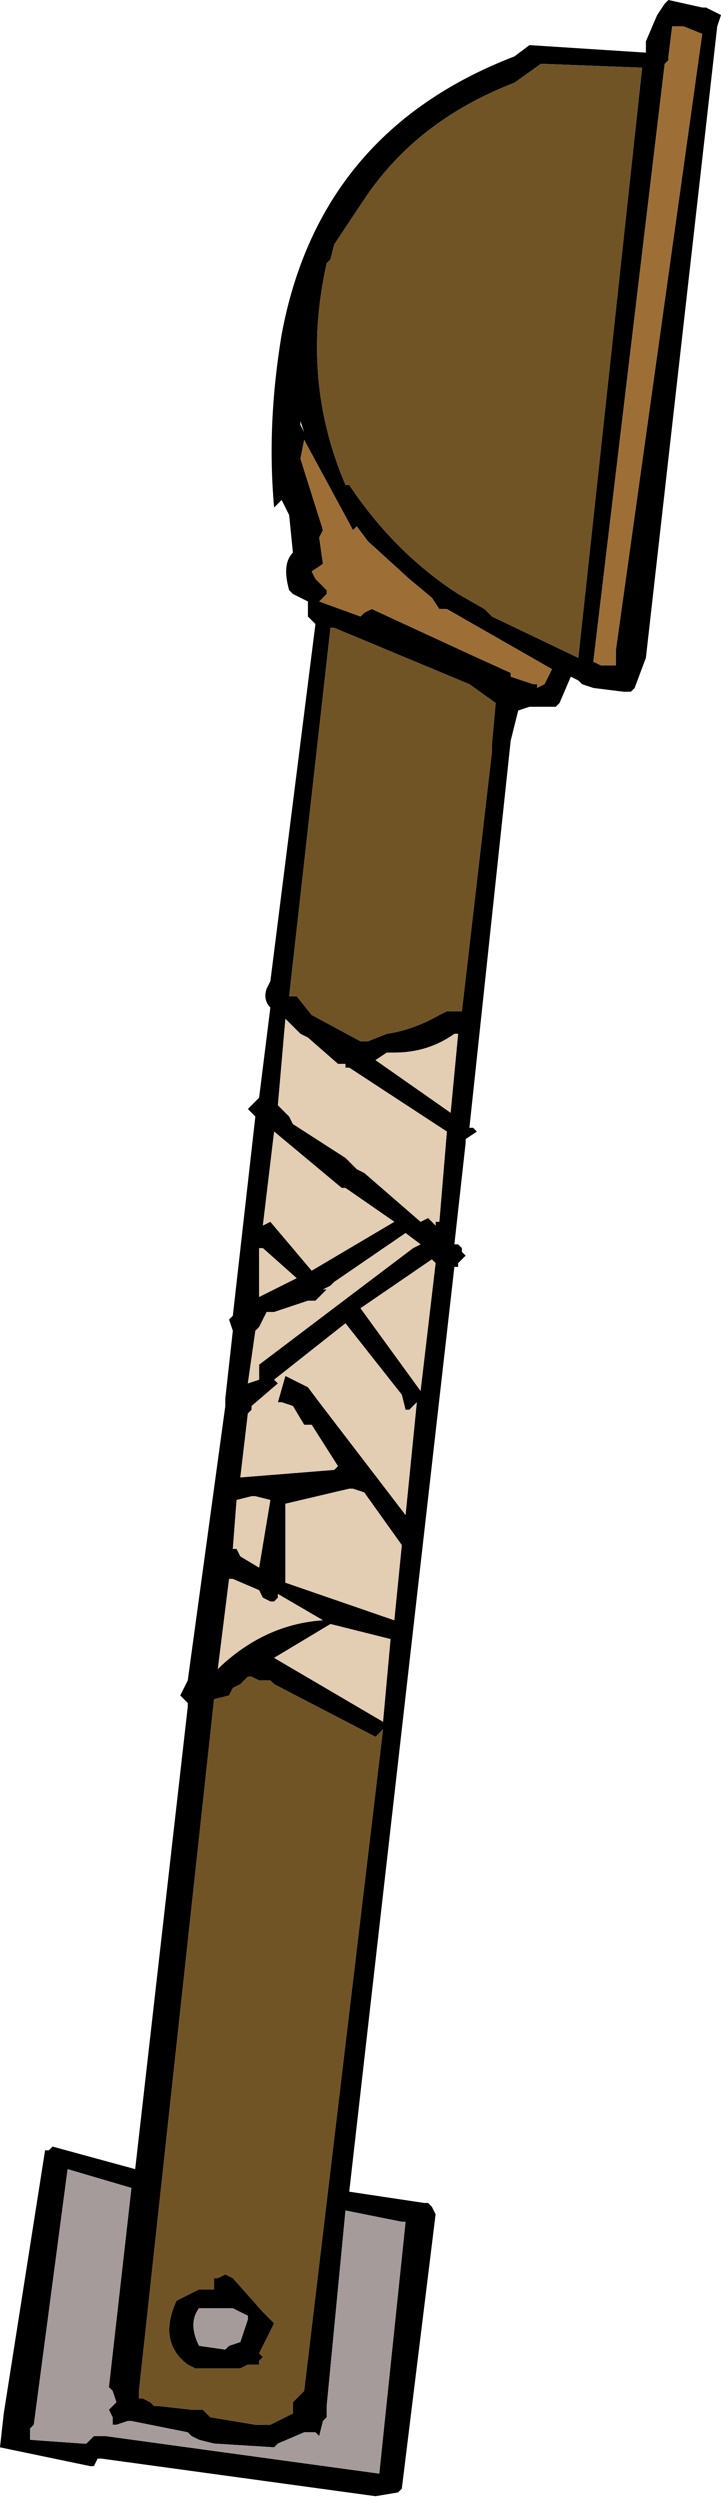 <?xml version="1.0" encoding="UTF-8" standalone="no"?>
<svg xmlns:xlink="http://www.w3.org/1999/xlink" height="33.25px" width="9.6px" xmlns="http://www.w3.org/2000/svg">
  <g transform="matrix(1.0, 0.0, 0.0, 1.0, 2.3, 30.5)">
    <path d="M2.7 2.7 L-0.95 2.2 -1.0 2.2 -1.05 2.3 -1.1 2.3 -2.3 2.05 -2.25 1.6 -1.7 -1.9 -1.65 -1.9 -1.6 -1.95 -0.5 -1.65 0.2 -7.8 0.2 -7.85 0.1 -7.95 0.2 -8.15 0.7 -11.8 0.7 -11.9 0.8 -12.8 0.75 -12.95 0.8 -13.0 1.1 -15.65 1.05 -15.7 1.0 -15.75 1.15 -15.9 1.3 -17.1 Q1.2 -17.2 1.25 -17.35 L1.3 -17.45 1.9 -22.2 1.8 -22.3 1.8 -22.5 1.6 -22.6 1.55 -22.65 Q1.45 -23.0 1.6 -23.15 L1.55 -23.65 1.45 -23.85 1.4 -23.8 1.35 -23.75 Q1.25 -24.85 1.45 -26.05 1.95 -28.75 4.55 -29.75 L4.75 -29.9 6.3 -29.8 6.3 -29.85 6.3 -29.95 6.45 -30.3 6.55 -30.45 6.6 -30.5 7.05 -30.4 7.1 -30.4 7.2 -30.35 7.3 -30.3 7.25 -30.15 6.3 -21.75 6.15 -21.35 6.1 -21.3 6.05 -21.3 6.0 -21.3 5.6 -21.35 5.45 -21.4 5.4 -21.45 5.3 -21.5 5.15 -21.15 5.1 -21.1 4.8 -21.1 4.75 -21.1 4.6 -21.05 4.5 -20.65 3.95 -15.5 4.0 -15.5 4.05 -15.45 3.9 -15.35 3.9 -15.3 3.75 -13.95 3.8 -13.95 3.85 -13.9 3.85 -13.85 3.9 -13.8 3.8 -13.7 3.8 -13.65 3.75 -13.65 2.35 -1.35 3.35 -1.2 3.4 -1.2 3.45 -1.15 3.5 -1.05 3.05 2.6 3.0 2.65 2.7 2.7 M2.05 1.55 L2.05 1.6 2.05 1.65 2.0 1.7 1.95 1.9 1.9 1.85 1.8 1.85 1.75 1.85 1.4 2.0 1.35 2.05 0.55 2.0 0.35 1.95 0.25 1.9 0.2 1.85 -0.55 1.7 -0.6 1.7 -0.75 1.75 -0.8 1.75 -0.8 1.65 -0.85 1.55 -0.75 1.45 -0.8 1.3 -0.85 1.25 -0.55 -1.4 -1.4 -1.65 -1.85 1.75 -1.9 1.8 -1.9 1.95 -1.2 2.0 -1.15 2.0 -1.05 1.9 -0.9 1.9 2.75 2.4 3.1 -0.95 3.05 -0.95 2.3 -1.1 2.05 1.5 2.05 1.55 M1.75 1.3 L2.8 -7.5 2.75 -7.45 2.7 -7.4 1.35 -8.1 1.3 -8.15 1.15 -8.15 1.05 -8.2 1.0 -8.2 0.9 -8.1 0.8 -8.05 0.75 -7.95 0.55 -7.9 -0.45 1.3 -0.45 1.4 -0.4 1.4 -0.3 1.45 -0.25 1.5 -0.2 1.5 0.25 1.55 0.4 1.55 0.45 1.6 0.5 1.65 1.1 1.75 1.3 1.75 1.6 1.6 1.6 1.45 1.65 1.4 1.75 1.3 M1.0 0.95 L0.9 1.0 0.3 1.0 0.2 0.95 Q-0.2 0.65 0.05 0.1 L0.35 -0.05 0.55 -0.05 0.55 -0.2 0.6 -0.2 0.7 -0.25 0.8 -0.2 1.2 0.25 1.35 0.4 1.15 0.8 1.2 0.85 1.15 0.9 1.15 0.95 1.0 0.95 M1.0 0.35 L1.0 0.3 0.8 0.2 0.45 0.2 0.35 0.2 Q0.2 0.4 0.35 0.7 L0.7 0.75 0.75 0.7 0.9 0.65 1.0 0.35 M6.8 -30.15 L6.7 -30.15 6.65 -30.15 6.6 -29.75 6.6 -29.7 6.55 -29.65 5.6 -21.7 5.7 -21.65 5.9 -21.65 5.9 -21.85 7.05 -30.05 6.8 -30.15 M4.9 -29.65 L4.55 -29.4 Q3.25 -28.9 2.55 -27.85 L2.15 -27.25 2.1 -27.05 2.05 -27.0 Q1.7 -25.45 2.3 -24.05 L2.35 -24.05 Q2.95 -23.15 3.8 -22.6 L4.15 -22.4 4.25 -22.3 5.4 -21.75 6.25 -29.6 4.95 -29.65 4.9 -29.65 M3.55 -22.4 L3.45 -22.55 3.15 -22.8 2.6 -23.3 2.45 -23.5 2.4 -23.45 1.75 -24.65 1.7 -24.4 2.0 -23.45 1.95 -23.35 2.0 -23.0 1.85 -22.9 1.9 -22.8 2.05 -22.65 2.05 -22.6 1.95 -22.5 2.5 -22.3 2.55 -22.35 2.65 -22.4 3.95 -21.8 4.5 -21.55 4.5 -21.5 4.8 -21.4 4.85 -21.4 4.85 -21.35 4.95 -21.4 5.05 -21.6 3.65 -22.4 3.6 -22.4 3.55 -22.4 M3.95 -21.4 L2.15 -22.15 2.1 -22.15 1.55 -17.25 1.65 -17.25 1.85 -17.0 2.5 -16.65 2.6 -16.65 2.85 -16.75 Q3.2 -16.8 3.55 -17.0 L3.65 -17.05 3.8 -17.05 3.85 -17.05 4.25 -20.5 4.25 -20.6 4.3 -21.15 3.95 -21.4 M2.95 -16.5 L2.85 -16.5 2.7 -16.4 3.7 -15.7 3.8 -16.75 3.75 -16.75 Q3.4 -16.5 2.95 -16.5 M3.3 -12.0 L3.5 -13.7 3.45 -13.75 2.5 -13.1 3.3 -12.0 3.3 -11.95 3.3 -12.0 M3.55 -14.25 L3.55 -14.2 3.55 -14.25 3.65 -15.45 2.35 -16.3 2.3 -16.3 2.3 -16.35 2.2 -16.35 1.8 -16.7 1.7 -16.75 1.5 -16.95 1.4 -15.8 1.55 -15.65 1.6 -15.55 2.3 -15.1 2.4 -15.0 2.45 -14.95 2.55 -14.9 3.3 -14.25 3.4 -14.3 3.5 -14.2 3.5 -14.25 3.55 -14.25 M3.1 -14.1 L2.15 -13.45 2.1 -13.4 2.0 -13.35 2.05 -13.35 1.9 -13.2 1.85 -13.2 1.8 -13.2 1.35 -13.05 1.25 -13.05 1.15 -12.85 1.1 -12.8 1.0 -12.1 1.15 -12.15 1.15 -12.2 1.15 -12.35 3.2 -13.9 3.3 -13.95 3.1 -14.1 M3.1 -11.75 L3.05 -11.95 2.3 -12.9 1.35 -12.15 1.4 -12.1 1.05 -11.8 1.05 -11.75 1.0 -11.7 0.9 -10.85 2.15 -10.95 2.2 -11.0 1.85 -11.55 1.75 -11.55 1.6 -11.8 1.45 -11.85 1.4 -11.85 1.5 -12.2 1.8 -12.05 1.95 -11.85 3.1 -10.35 3.25 -11.85 3.15 -11.75 3.1 -11.75 M2.4 -10.7 L2.35 -10.7 1.5 -10.5 1.5 -9.5 1.5 -9.45 2.95 -8.95 3.05 -9.95 2.55 -10.65 2.4 -10.7 M2.9 -8.7 L2.1 -8.9 1.35 -8.45 2.8 -7.6 2.9 -8.7 M0.65 -8.35 Q1.25 -8.9 2.0 -8.95 L1.4 -9.3 1.4 -9.25 1.35 -9.2 1.3 -9.2 1.2 -9.25 1.15 -9.35 0.8 -9.5 0.75 -9.5 0.6 -8.3 0.65 -8.35 M1.15 -9.65 L1.3 -10.55 1.1 -10.6 1.05 -10.6 0.85 -10.55 0.8 -9.9 0.85 -9.9 0.9 -9.8 1.15 -9.65 M1.65 -13.5 L1.2 -13.9 1.15 -13.9 1.15 -13.25 1.65 -13.5 M1.3 -14.25 L1.85 -13.6 2.95 -14.25 2.3 -14.7 2.25 -14.7 1.35 -15.45 1.2 -14.2 1.3 -14.25 M1.7 -24.85 L1.75 -24.75 1.7 -24.9 1.7 -24.85" fill="#000000" fill-rule="evenodd" stroke="none"/>
    <path d="M2.05 1.55 L2.05 1.5 2.3 -1.1 3.05 -0.95 3.1 -0.95 2.75 2.4 -0.9 1.9 -1.05 1.9 -1.15 2.0 -1.2 2.0 -1.9 1.95 -1.9 1.8 -1.85 1.75 -1.4 -1.65 -0.55 -1.4 -0.85 1.25 -0.8 1.3 -0.75 1.45 -0.85 1.55 -0.8 1.65 -0.8 1.75 -0.75 1.75 -0.6 1.7 -0.55 1.7 0.2 1.85 0.25 1.9 0.35 1.95 0.55 2.0 1.35 2.05 1.4 2.0 1.75 1.85 1.8 1.85 1.9 1.85 1.95 1.9 2.0 1.7 2.05 1.65 2.05 1.6 2.05 1.55 M1.0 0.35 L0.9 0.65 0.75 0.7 0.7 0.75 0.35 0.7 Q0.2 0.4 0.35 0.2 L0.45 0.2 0.8 0.2 1.0 0.3 1.0 0.35" fill="#a69b9b" fill-rule="evenodd" stroke="none"/>
    <path d="M1.0 0.95 L1.15 0.95 1.15 0.9 1.2 0.85 1.15 0.8 1.35 0.4 1.2 0.25 0.8 -0.2 0.7 -0.25 0.6 -0.2 0.55 -0.2 0.55 -0.05 0.35 -0.05 0.05 0.1 Q-0.2 0.65 0.2 0.95 L0.3 1.0 0.9 1.0 1.0 0.95 M1.75 1.3 L1.65 1.4 1.6 1.45 1.6 1.6 1.3 1.75 1.1 1.75 0.5 1.65 0.45 1.6 0.4 1.55 0.25 1.55 -0.2 1.5 -0.25 1.5 -0.3 1.45 -0.4 1.4 -0.45 1.4 -0.45 1.3 0.55 -7.9 0.75 -7.95 0.8 -8.05 0.9 -8.1 1.0 -8.2 1.05 -8.2 1.15 -8.15 1.3 -8.15 1.35 -8.1 2.7 -7.4 2.75 -7.45 2.8 -7.5 1.75 1.3 M4.9 -29.65 L4.95 -29.65 6.25 -29.6 5.4 -21.75 4.25 -22.3 4.15 -22.4 3.8 -22.6 Q2.95 -23.15 2.35 -24.05 L2.3 -24.05 Q1.7 -25.45 2.05 -27.0 L2.1 -27.05 2.15 -27.25 2.55 -27.85 Q3.25 -28.9 4.55 -29.4 L4.9 -29.65 M3.95 -21.4 L4.3 -21.15 4.25 -20.6 4.25 -20.5 3.85 -17.05 3.8 -17.05 3.65 -17.05 3.55 -17.0 Q3.2 -16.8 2.85 -16.75 L2.6 -16.65 2.5 -16.65 1.85 -17.0 1.65 -17.25 1.55 -17.25 2.1 -22.15 2.15 -22.15 3.95 -21.4" fill="#715426" fill-rule="evenodd" stroke="none"/>
    <path d="M6.8 -30.15 L7.05 -30.05 5.9 -21.85 5.9 -21.65 5.7 -21.65 5.6 -21.7 6.55 -29.65 6.6 -29.7 6.6 -29.75 6.65 -30.15 6.7 -30.15 6.8 -30.15 M3.55 -22.4 L3.6 -22.4 3.65 -22.4 5.05 -21.6 4.95 -21.4 4.85 -21.35 4.85 -21.4 4.8 -21.4 4.5 -21.5 4.5 -21.55 3.95 -21.8 2.65 -22.4 2.55 -22.35 2.5 -22.3 1.95 -22.5 2.05 -22.6 2.05 -22.65 1.9 -22.8 1.85 -22.9 2.0 -23.0 1.95 -23.35 2.0 -23.45 1.7 -24.4 1.75 -24.65 2.4 -23.45 2.45 -23.5 2.6 -23.3 3.15 -22.8 3.45 -22.55 3.55 -22.4" fill="#9d6f37" fill-rule="evenodd" stroke="none"/>
    <path d="M3.3 -12.0 L2.5 -13.1 3.45 -13.75 3.5 -13.7 3.3 -12.0 M2.95 -16.5 Q3.4 -16.5 3.75 -16.75 L3.8 -16.75 3.7 -15.7 2.7 -16.4 2.85 -16.5 2.95 -16.5 M3.55 -14.25 L3.5 -14.25 3.5 -14.2 3.4 -14.3 3.3 -14.25 2.55 -14.9 2.45 -14.95 2.4 -15.0 2.3 -15.1 1.6 -15.55 1.55 -15.65 1.4 -15.8 1.5 -16.95 1.7 -16.75 1.8 -16.7 2.2 -16.35 2.3 -16.35 2.3 -16.3 2.35 -16.3 3.65 -15.45 3.55 -14.25 M1.3 -14.25 L1.2 -14.2 1.35 -15.45 2.25 -14.7 2.3 -14.7 2.95 -14.25 1.85 -13.6 1.3 -14.25 M1.65 -13.5 L1.15 -13.25 1.15 -13.9 1.2 -13.9 1.65 -13.5 M1.15 -9.65 L0.9 -9.8 0.85 -9.9 0.8 -9.9 0.85 -10.55 1.05 -10.6 1.1 -10.6 1.3 -10.55 1.15 -9.65 M0.65 -8.35 L0.6 -8.3 0.75 -9.5 0.8 -9.5 1.15 -9.35 1.2 -9.25 1.3 -9.2 1.35 -9.2 1.4 -9.25 1.4 -9.3 2.0 -8.95 Q1.25 -8.9 0.65 -8.35 M2.9 -8.7 L2.8 -7.6 1.35 -8.45 2.1 -8.9 2.9 -8.7 M2.4 -10.7 L2.55 -10.65 3.05 -9.95 2.95 -8.95 1.5 -9.45 1.5 -9.5 1.5 -10.5 2.35 -10.7 2.4 -10.7 M3.1 -11.75 L3.15 -11.75 3.25 -11.85 3.1 -10.35 1.95 -11.85 1.8 -12.05 1.5 -12.2 1.4 -11.85 1.45 -11.85 1.6 -11.8 1.75 -11.55 1.85 -11.55 2.2 -11.0 2.15 -10.95 0.9 -10.85 1.0 -11.7 1.05 -11.75 1.05 -11.8 1.4 -12.1 1.35 -12.15 2.3 -12.9 3.05 -11.95 3.1 -11.75 M3.1 -14.1 L3.3 -13.95 3.2 -13.9 1.15 -12.35 1.15 -12.2 1.15 -12.15 1.0 -12.1 1.1 -12.8 1.15 -12.85 1.25 -13.05 1.35 -13.05 1.8 -13.2 1.85 -13.2 1.9 -13.2 2.05 -13.35 2.0 -13.35 2.1 -13.4 2.15 -13.45 3.1 -14.1" fill="#e3cdb3" fill-rule="evenodd" stroke="none"/>
  </g>
</svg>
